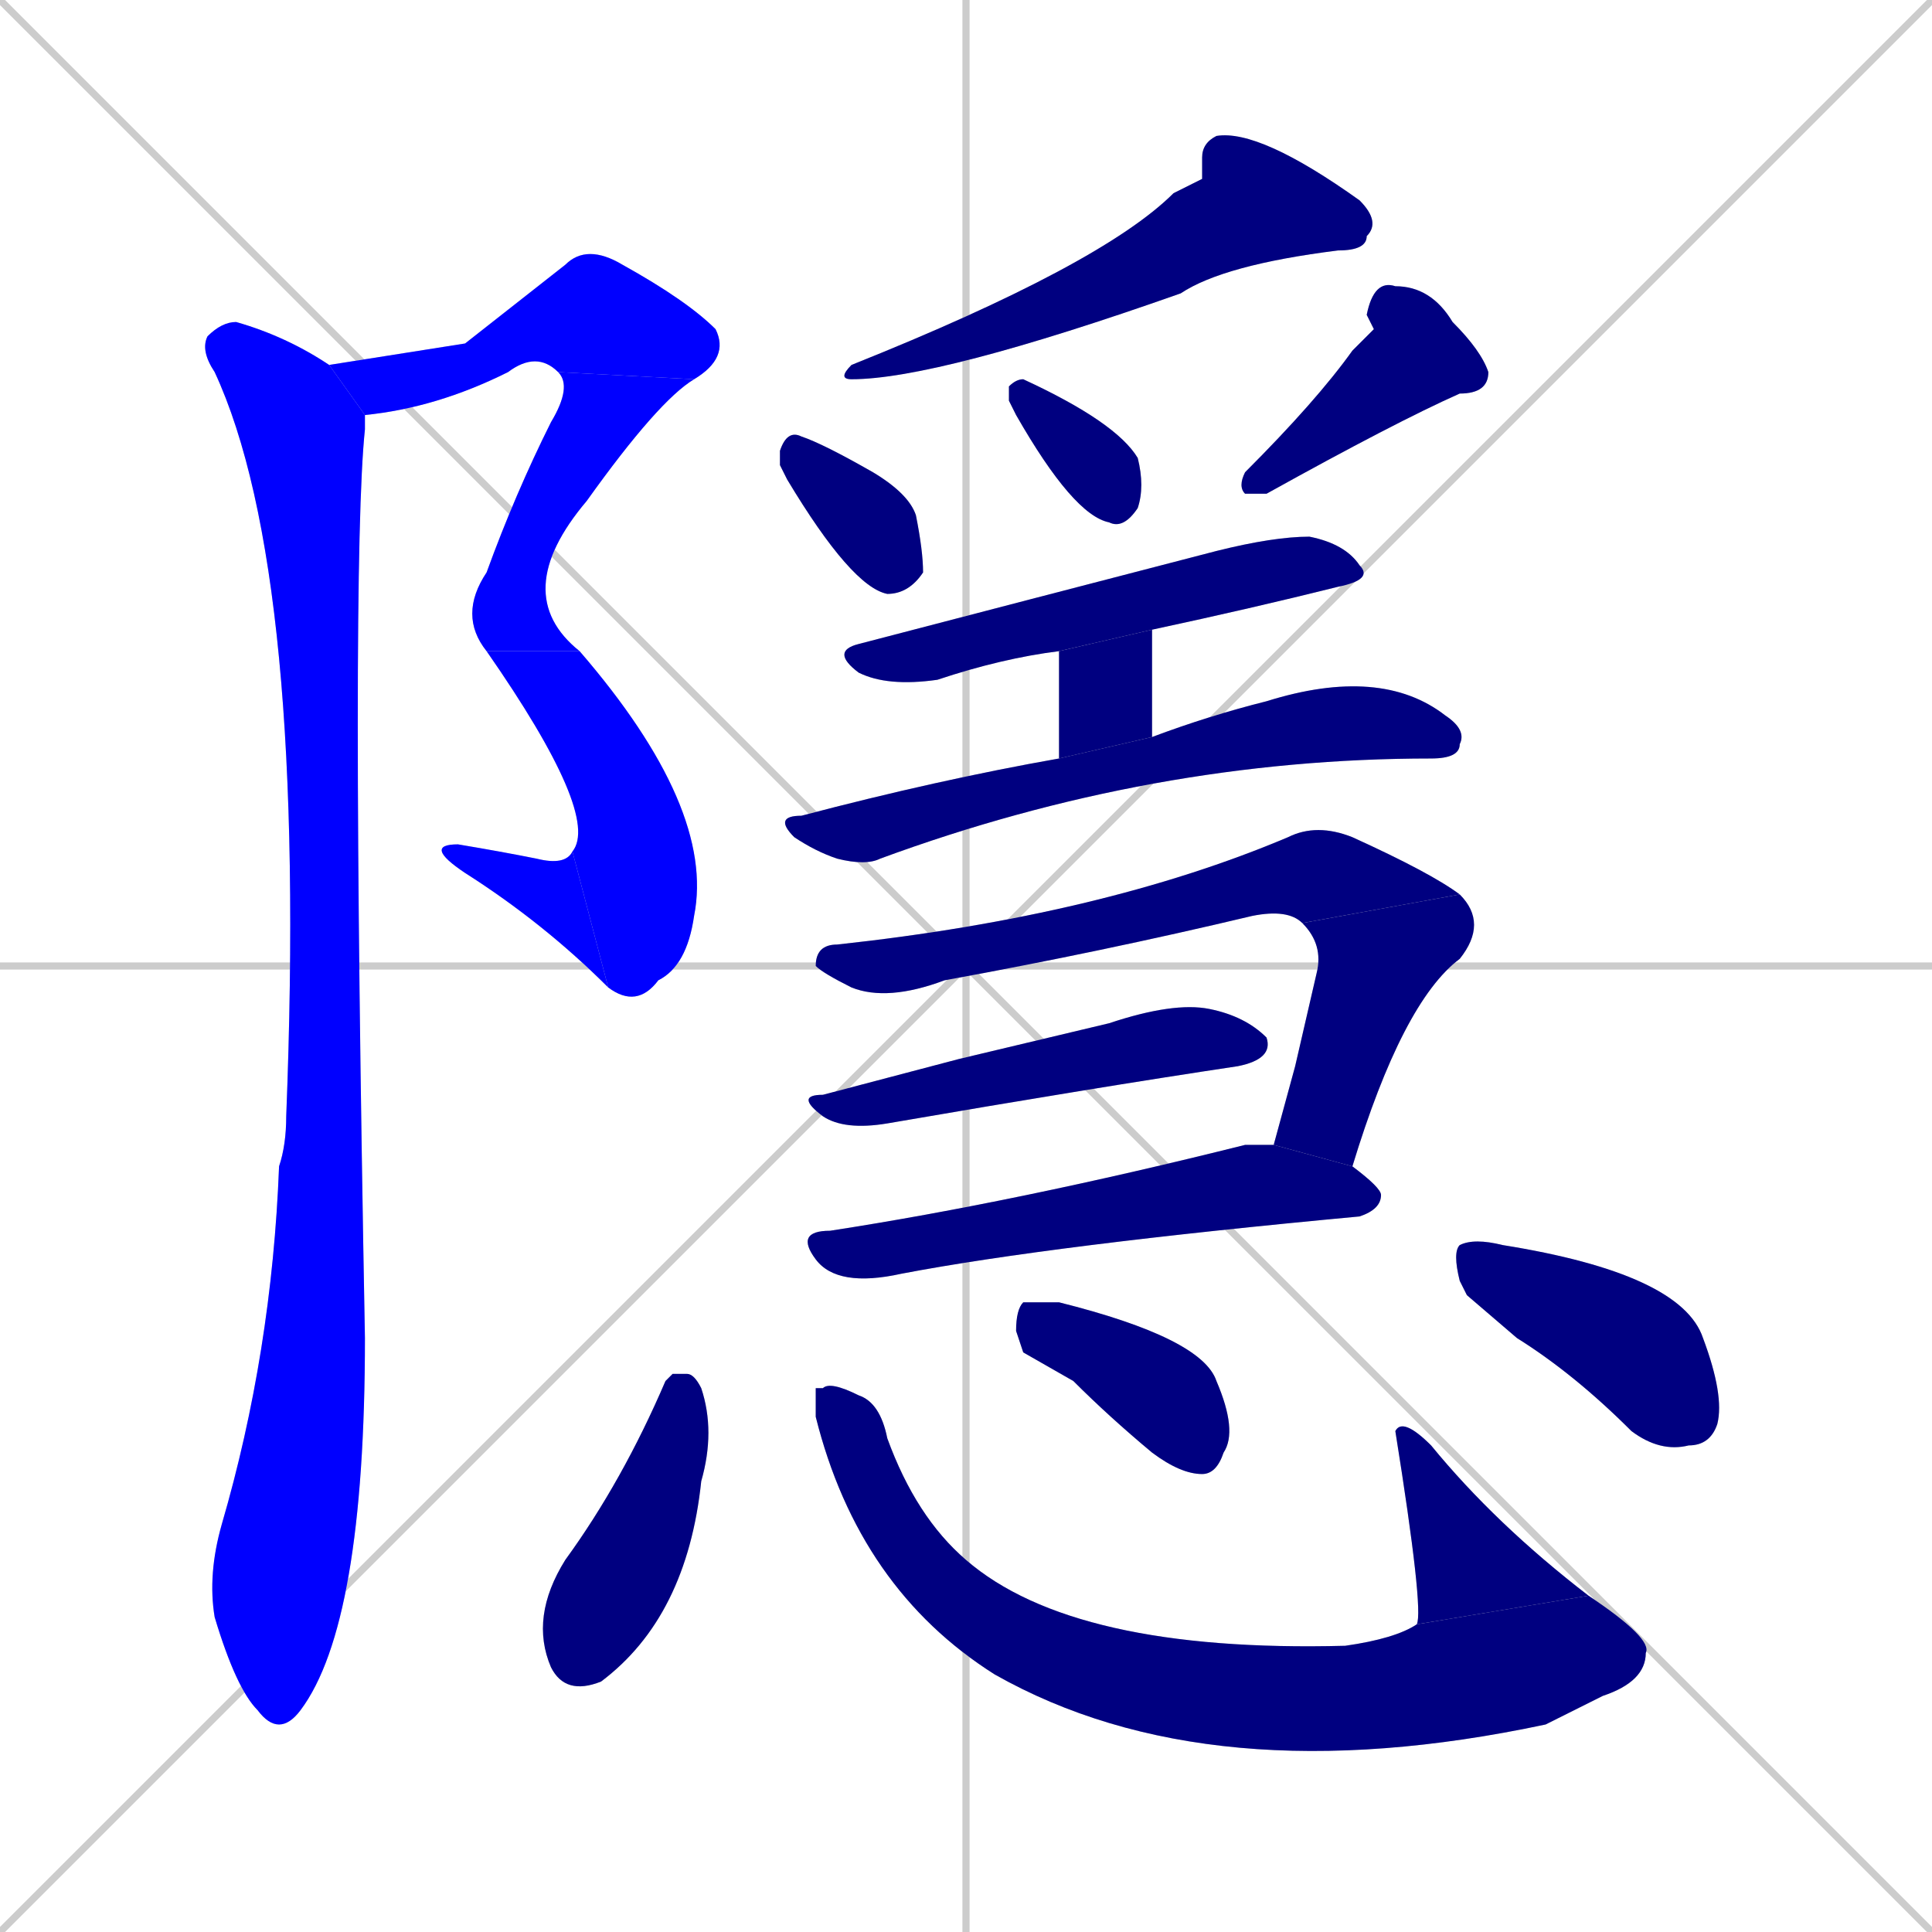 <svg xmlns="http://www.w3.org/2000/svg" xmlns:xlink="http://www.w3.org/1999/xlink" width="270" height="270"><defs><clipPath id="clip-mask-1"><rect x="46" y="34" width="56" height="24"><animate attributeName="x" from="-10" to="46" dur="0.207" begin="0; animate21.end + 1" id="animate1" fill="freeze"/></rect></clipPath><clipPath id="clip-mask-2"><rect x="64" y="52" width="33" height="39"><set attributeName="y" to="13" begin="0; animate21.end + 1" /><animate attributeName="y" from="13" to="52" dur="0.144" begin="animate1.end" id="animate2" fill="freeze"/></rect></clipPath><clipPath id="clip-mask-3"><rect x="68" y="91" width="32" height="50"><set attributeName="y" to="41" begin="0; animate21.end + 1" /><animate attributeName="y" from="41" to="91" dur="0.185" begin="animate2.end + 0.5" id="animate3" fill="freeze"/></rect></clipPath><clipPath id="clip-mask-4"><rect x="59" y="118" width="26" height="20"><set attributeName="x" to="85" begin="0; animate21.end + 1" /><animate attributeName="x" from="85" to="59" dur="0.096" begin="animate3.end" id="animate4" fill="freeze"/></rect></clipPath><clipPath id="clip-mask-5"><rect x="28" y="45" width="23" height="198"><set attributeName="y" to="-153" begin="0; animate21.end + 1" /><animate attributeName="y" from="-153" to="45" dur="0.733" begin="animate4.end + 0.5" id="animate5" fill="freeze"/></rect></clipPath><clipPath id="clip-mask-6"><rect x="117" y="18" width="76" height="35"><set attributeName="x" to="193" begin="0; animate21.end + 1" /><animate attributeName="x" from="193" to="117" dur="0.281" begin="animate5.end + 0.5" id="animate6" fill="freeze"/></rect></clipPath><clipPath id="clip-mask-7"><rect x="109" y="60" width="20" height="23"><set attributeName="y" to="37" begin="0; animate21.end + 1" /><animate attributeName="y" from="37" to="60" dur="0.085" begin="animate6.end + 0.5" id="animate7" fill="freeze"/></rect></clipPath><clipPath id="clip-mask-8"><rect x="141" y="53" width="19" height="21"><set attributeName="y" to="32" begin="0; animate21.end + 1" /><animate attributeName="y" from="32" to="53" dur="0.078" begin="animate7.end + 0.5" id="animate8" fill="freeze"/></rect></clipPath><clipPath id="clip-mask-9"><rect x="173" y="39" width="35" height="30"><set attributeName="y" to="9" begin="0; animate21.end + 1" /><animate attributeName="y" from="9" to="39" dur="0.111" begin="animate8.end + 0.5" id="animate9" fill="freeze"/></rect></clipPath><clipPath id="clip-mask-10"><rect x="116" y="75" width="76" height="21"><set attributeName="x" to="40" begin="0; animate21.end + 1" /><animate attributeName="x" from="40" to="116" dur="0.281" begin="animate9.end + 0.5" id="animate10" fill="freeze"/></rect></clipPath><clipPath id="clip-mask-11"><rect x="148" y="88" width="13" height="18"><set attributeName="y" to="70" begin="0; animate21.end + 1" /><animate attributeName="y" from="70" to="88" dur="0.067" begin="animate10.end + 0.5" id="animate11" fill="freeze"/></rect></clipPath><clipPath id="clip-mask-12"><rect x="108" y="93" width="97" height="28"><set attributeName="x" to="11" begin="0; animate21.end + 1" /><animate attributeName="x" from="11" to="108" dur="0.359" begin="animate11.end + 0.5" id="animate12" fill="freeze"/></rect></clipPath><clipPath id="clip-mask-13"><rect x="114" y="115" width="90" height="25"><set attributeName="x" to="24" begin="0; animate21.end + 1" /><animate attributeName="x" from="24" to="114" dur="0.333" begin="animate12.end + 0.5" id="animate13" fill="freeze"/></rect></clipPath><clipPath id="clip-mask-14"><rect x="178" y="125" width="30" height="38"><set attributeName="y" to="87" begin="0; animate21.end + 1" /><animate attributeName="y" from="87" to="125" dur="0.141" begin="animate13.end" id="animate14" fill="freeze"/></rect></clipPath><clipPath id="clip-mask-15"><rect x="111" y="140" width="67" height="18"><set attributeName="x" to="44" begin="0; animate21.end + 1" /><animate attributeName="x" from="44" to="111" dur="0.248" begin="animate14.end + 0.5" id="animate15" fill="freeze"/></rect></clipPath><clipPath id="clip-mask-16"><rect x="111" y="160" width="82" height="20"><set attributeName="x" to="29" begin="0; animate21.end + 1" /><animate attributeName="x" from="29" to="111" dur="0.304" begin="animate15.end + 0.5" id="animate16" fill="freeze"/></rect></clipPath><clipPath id="clip-mask-17"><rect x="74" y="192" width="26" height="45"><set attributeName="y" to="147" begin="0; animate21.end + 1" /><animate attributeName="y" from="147" to="192" dur="0.167" begin="animate16.end + 0.5" id="animate17" fill="freeze"/></rect></clipPath><clipPath id="clip-mask-18"><rect x="114" y="193" width="117" height="58"><set attributeName="x" to="-3" begin="0; animate21.end + 1" /><animate attributeName="x" from="-3" to="114" dur="0.433" begin="animate17.end + 0.5" id="animate18" fill="freeze"/></rect></clipPath><clipPath id="clip-mask-19"><rect x="195" y="198" width="27" height="29"><set attributeName="y" to="227" begin="0; animate21.end + 1" /><animate attributeName="y" from="227" to="198" dur="0.107" begin="animate18.end" id="animate19" fill="freeze"/></rect></clipPath><clipPath id="clip-mask-20"><rect x="142" y="182" width="31" height="24"><set attributeName="x" to="111" begin="0; animate21.end + 1" /><animate attributeName="x" from="111" to="142" dur="0.115" begin="animate19.end + 0.5" id="animate20" fill="freeze"/></rect></clipPath><clipPath id="clip-mask-21"><rect x="203" y="173" width="38" height="30"><set attributeName="x" to="165" begin="0; animate21.end + 1" /><animate attributeName="x" from="165" to="203" dur="0.141" begin="animate20.end + 0.5" id="animate21" fill="freeze"/></rect></clipPath></defs><path d="M 0 0 L 270 270 M 270 0 L 0 270 M 135 0 L 135 270 M 0 135 L 270 135" stroke="#CCCCCC" /><path d="M 65 48 L 79 37 Q 82 34 87 37 Q 96 42 100 46 Q 102 50 97 53 L 78 52 Q 75 49 71 52 Q 61 57 51 58 L 46 51" fill="#CCCCCC"/><path d="M 97 53 Q 92 56 82 70 Q 71 83 81 91 L 68 91 Q 64 86 68 80 Q 72 69 77 59 Q 80 54 78 52" fill="#CCCCCC"/><path d="M 81 91 Q 100 113 97 128 Q 96 135 92 137 Q 89 141 85 138 L 80 119 Q 84 114 68 91" fill="#CCCCCC"/><path d="M 85 138 Q 76 129 65 122 Q 59 118 64 118 Q 70 119 75 120 Q 79 121 80 119" fill="#CCCCCC"/><path d="M 51 58 Q 51 59 51 60 Q 49 79 51 187 Q 51 227 42 239 Q 39 243 36 239 Q 33 236 30 226 Q 29 220 31 213 Q 38 189 39 163 Q 40 160 40 156 Q 43 80 30 52 Q 28 49 29 47 Q 31 45 33 45 Q 40 47 46 51" fill="#CCCCCC"/><path d="M 168 25 L 168 22 Q 168 20 170 19 Q 176 18 190 28 Q 193 31 191 33 Q 191 35 187 35 Q 171 37 165 41 Q 131 53 119 53 Q 117 53 119 51 Q 154 37 164 27" fill="#CCCCCC"/><path d="M 109 65 L 109 63 Q 110 60 112 61 Q 115 62 122 66 Q 127 69 128 72 Q 129 77 129 80 Q 127 83 124 83 Q 119 82 110 67" fill="#CCCCCC"/><path d="M 141 56 L 141 54 Q 142 53 143 53 Q 156 59 159 64 Q 160 68 159 71 Q 157 74 155 73 Q 150 72 142 58" fill="#CCCCCC"/><path d="M 192 46 L 191 44 Q 192 39 195 40 Q 200 40 203 45 Q 207 49 208 52 Q 208 55 204 55 Q 195 59 177 69 Q 176 69 174 69 Q 173 68 174 66 Q 184 56 189 49" fill="#CCCCCC"/><path d="M 148 91 Q 140 92 131 95 Q 124 96 120 94 Q 116 91 120 90 Q 143 84 170 77 Q 178 75 183 75 Q 188 76 190 79 Q 192 81 187 82 Q 175 85 161 88" fill="#CCCCCC"/><path d="M 148 91 L 161 88 L 161 103 L 148 106" fill="#CCCCCC"/><path d="M 161 103 Q 169 100 177 98 Q 193 93 202 100 Q 205 102 204 104 Q 204 106 200 106 L 200 106 Q 161 106 123 120 Q 121 121 117 120 Q 114 119 111 117 Q 108 114 112 114 Q 131 109 148 106" fill="#CCCCCC"/><path d="M 182 129 Q 180 127 175 128 Q 154 133 132 137 Q 124 140 119 138 Q 115 136 114 135 Q 114 132 117 132 Q 154 128 180 117 Q 184 115 189 117 Q 200 122 204 125" fill="#CCCCCC"/><path d="M 181 149 L 184 136 Q 185 132 182 129 L 204 125 Q 208 129 204 134 Q 196 140 189 163 L 178 160" fill="#CCCCCC"/><path d="M 134 148 L 155 143 Q 164 140 169 141 Q 174 142 177 145 Q 178 148 173 149 Q 153 152 124 157 Q 118 158 115 156 Q 111 153 115 153" fill="#CCCCCC"/><path d="M 189 163 Q 193 166 193 167 Q 193 169 190 170 Q 147 174 126 178 Q 117 180 114 176 Q 111 172 116 172 Q 142 168 174 160 Q 176 160 178 160" fill="#CCCCCC"/><path d="M 94 192 L 96 192 Q 97 192 98 194 Q 100 200 98 207 Q 96 226 84 235 Q 79 237 77 233 Q 74 226 79 218 Q 87 207 93 193" fill="#CCCCCC"/><path d="M 114 194 L 115 194 Q 116 193 120 195 Q 123 196 124 201 Q 128 212 135 218 Q 150 231 188 230 Q 195 229 198 227 L 222 223 Q 231 229 230 231 Q 230 235 224 237 Q 220 239 216 241 Q 169 251 139 234 Q 120 222 114 198" fill="#CCCCCC"/><path d="M 198 227 Q 199 225 195 200 Q 196 198 200 202 Q 209 213 222 223" fill="#CCCCCC"/><path d="M 143 189 L 142 186 Q 142 183 143 182 Q 145 182 148 182 Q 168 187 170 193 Q 173 200 171 203 Q 170 206 168 206 Q 165 206 161 203 Q 155 198 150 193" fill="#CCCCCC"/><path d="M 205 181 L 204 179 Q 203 175 204 174 Q 206 173 210 174 Q 235 178 238 187 Q 241 195 240 199 Q 239 202 236 202 Q 232 203 228 200 Q 220 192 212 187" fill="#CCCCCC"/><path d="M 65 48 L 79 37 Q 82 34 87 37 Q 96 42 100 46 Q 102 50 97 53 L 78 52 Q 75 49 71 52 Q 61 57 51 58 L 46 51" fill="#0000ff" clip-path="url(#clip-mask-1)" /><path d="M 97 53 Q 92 56 82 70 Q 71 83 81 91 L 68 91 Q 64 86 68 80 Q 72 69 77 59 Q 80 54 78 52" fill="#0000ff" clip-path="url(#clip-mask-2)" /><path d="M 81 91 Q 100 113 97 128 Q 96 135 92 137 Q 89 141 85 138 L 80 119 Q 84 114 68 91" fill="#0000ff" clip-path="url(#clip-mask-3)" /><path d="M 85 138 Q 76 129 65 122 Q 59 118 64 118 Q 70 119 75 120 Q 79 121 80 119" fill="#0000ff" clip-path="url(#clip-mask-4)" /><path d="M 51 58 Q 51 59 51 60 Q 49 79 51 187 Q 51 227 42 239 Q 39 243 36 239 Q 33 236 30 226 Q 29 220 31 213 Q 38 189 39 163 Q 40 160 40 156 Q 43 80 30 52 Q 28 49 29 47 Q 31 45 33 45 Q 40 47 46 51" fill="#0000ff" clip-path="url(#clip-mask-5)" /><path d="M 168 25 L 168 22 Q 168 20 170 19 Q 176 18 190 28 Q 193 31 191 33 Q 191 35 187 35 Q 171 37 165 41 Q 131 53 119 53 Q 117 53 119 51 Q 154 37 164 27" fill="#000080" clip-path="url(#clip-mask-6)" /><path d="M 109 65 L 109 63 Q 110 60 112 61 Q 115 62 122 66 Q 127 69 128 72 Q 129 77 129 80 Q 127 83 124 83 Q 119 82 110 67" fill="#000080" clip-path="url(#clip-mask-7)" /><path d="M 141 56 L 141 54 Q 142 53 143 53 Q 156 59 159 64 Q 160 68 159 71 Q 157 74 155 73 Q 150 72 142 58" fill="#000080" clip-path="url(#clip-mask-8)" /><path d="M 192 46 L 191 44 Q 192 39 195 40 Q 200 40 203 45 Q 207 49 208 52 Q 208 55 204 55 Q 195 59 177 69 Q 176 69 174 69 Q 173 68 174 66 Q 184 56 189 49" fill="#000080" clip-path="url(#clip-mask-9)" /><path d="M 148 91 Q 140 92 131 95 Q 124 96 120 94 Q 116 91 120 90 Q 143 84 170 77 Q 178 75 183 75 Q 188 76 190 79 Q 192 81 187 82 Q 175 85 161 88" fill="#000080" clip-path="url(#clip-mask-10)" /><path d="M 148 91 L 161 88 L 161 103 L 148 106" fill="#000080" clip-path="url(#clip-mask-11)" /><path d="M 161 103 Q 169 100 177 98 Q 193 93 202 100 Q 205 102 204 104 Q 204 106 200 106 L 200 106 Q 161 106 123 120 Q 121 121 117 120 Q 114 119 111 117 Q 108 114 112 114 Q 131 109 148 106" fill="#000080" clip-path="url(#clip-mask-12)" /><path d="M 182 129 Q 180 127 175 128 Q 154 133 132 137 Q 124 140 119 138 Q 115 136 114 135 Q 114 132 117 132 Q 154 128 180 117 Q 184 115 189 117 Q 200 122 204 125" fill="#000080" clip-path="url(#clip-mask-13)" /><path d="M 181 149 L 184 136 Q 185 132 182 129 L 204 125 Q 208 129 204 134 Q 196 140 189 163 L 178 160" fill="#000080" clip-path="url(#clip-mask-14)" /><path d="M 134 148 L 155 143 Q 164 140 169 141 Q 174 142 177 145 Q 178 148 173 149 Q 153 152 124 157 Q 118 158 115 156 Q 111 153 115 153" fill="#000080" clip-path="url(#clip-mask-15)" /><path d="M 189 163 Q 193 166 193 167 Q 193 169 190 170 Q 147 174 126 178 Q 117 180 114 176 Q 111 172 116 172 Q 142 168 174 160 Q 176 160 178 160" fill="#000080" clip-path="url(#clip-mask-16)" /><path d="M 94 192 L 96 192 Q 97 192 98 194 Q 100 200 98 207 Q 96 226 84 235 Q 79 237 77 233 Q 74 226 79 218 Q 87 207 93 193" fill="#000080" clip-path="url(#clip-mask-17)" /><path d="M 114 194 L 115 194 Q 116 193 120 195 Q 123 196 124 201 Q 128 212 135 218 Q 150 231 188 230 Q 195 229 198 227 L 222 223 Q 231 229 230 231 Q 230 235 224 237 Q 220 239 216 241 Q 169 251 139 234 Q 120 222 114 198" fill="#000080" clip-path="url(#clip-mask-18)" /><path d="M 198 227 Q 199 225 195 200 Q 196 198 200 202 Q 209 213 222 223" fill="#000080" clip-path="url(#clip-mask-19)" /><path d="M 143 189 L 142 186 Q 142 183 143 182 Q 145 182 148 182 Q 168 187 170 193 Q 173 200 171 203 Q 170 206 168 206 Q 165 206 161 203 Q 155 198 150 193" fill="#000080" clip-path="url(#clip-mask-20)" /><path d="M 205 181 L 204 179 Q 203 175 204 174 Q 206 173 210 174 Q 235 178 238 187 Q 241 195 240 199 Q 239 202 236 202 Q 232 203 228 200 Q 220 192 212 187" fill="#000080" clip-path="url(#clip-mask-21)" /></svg>